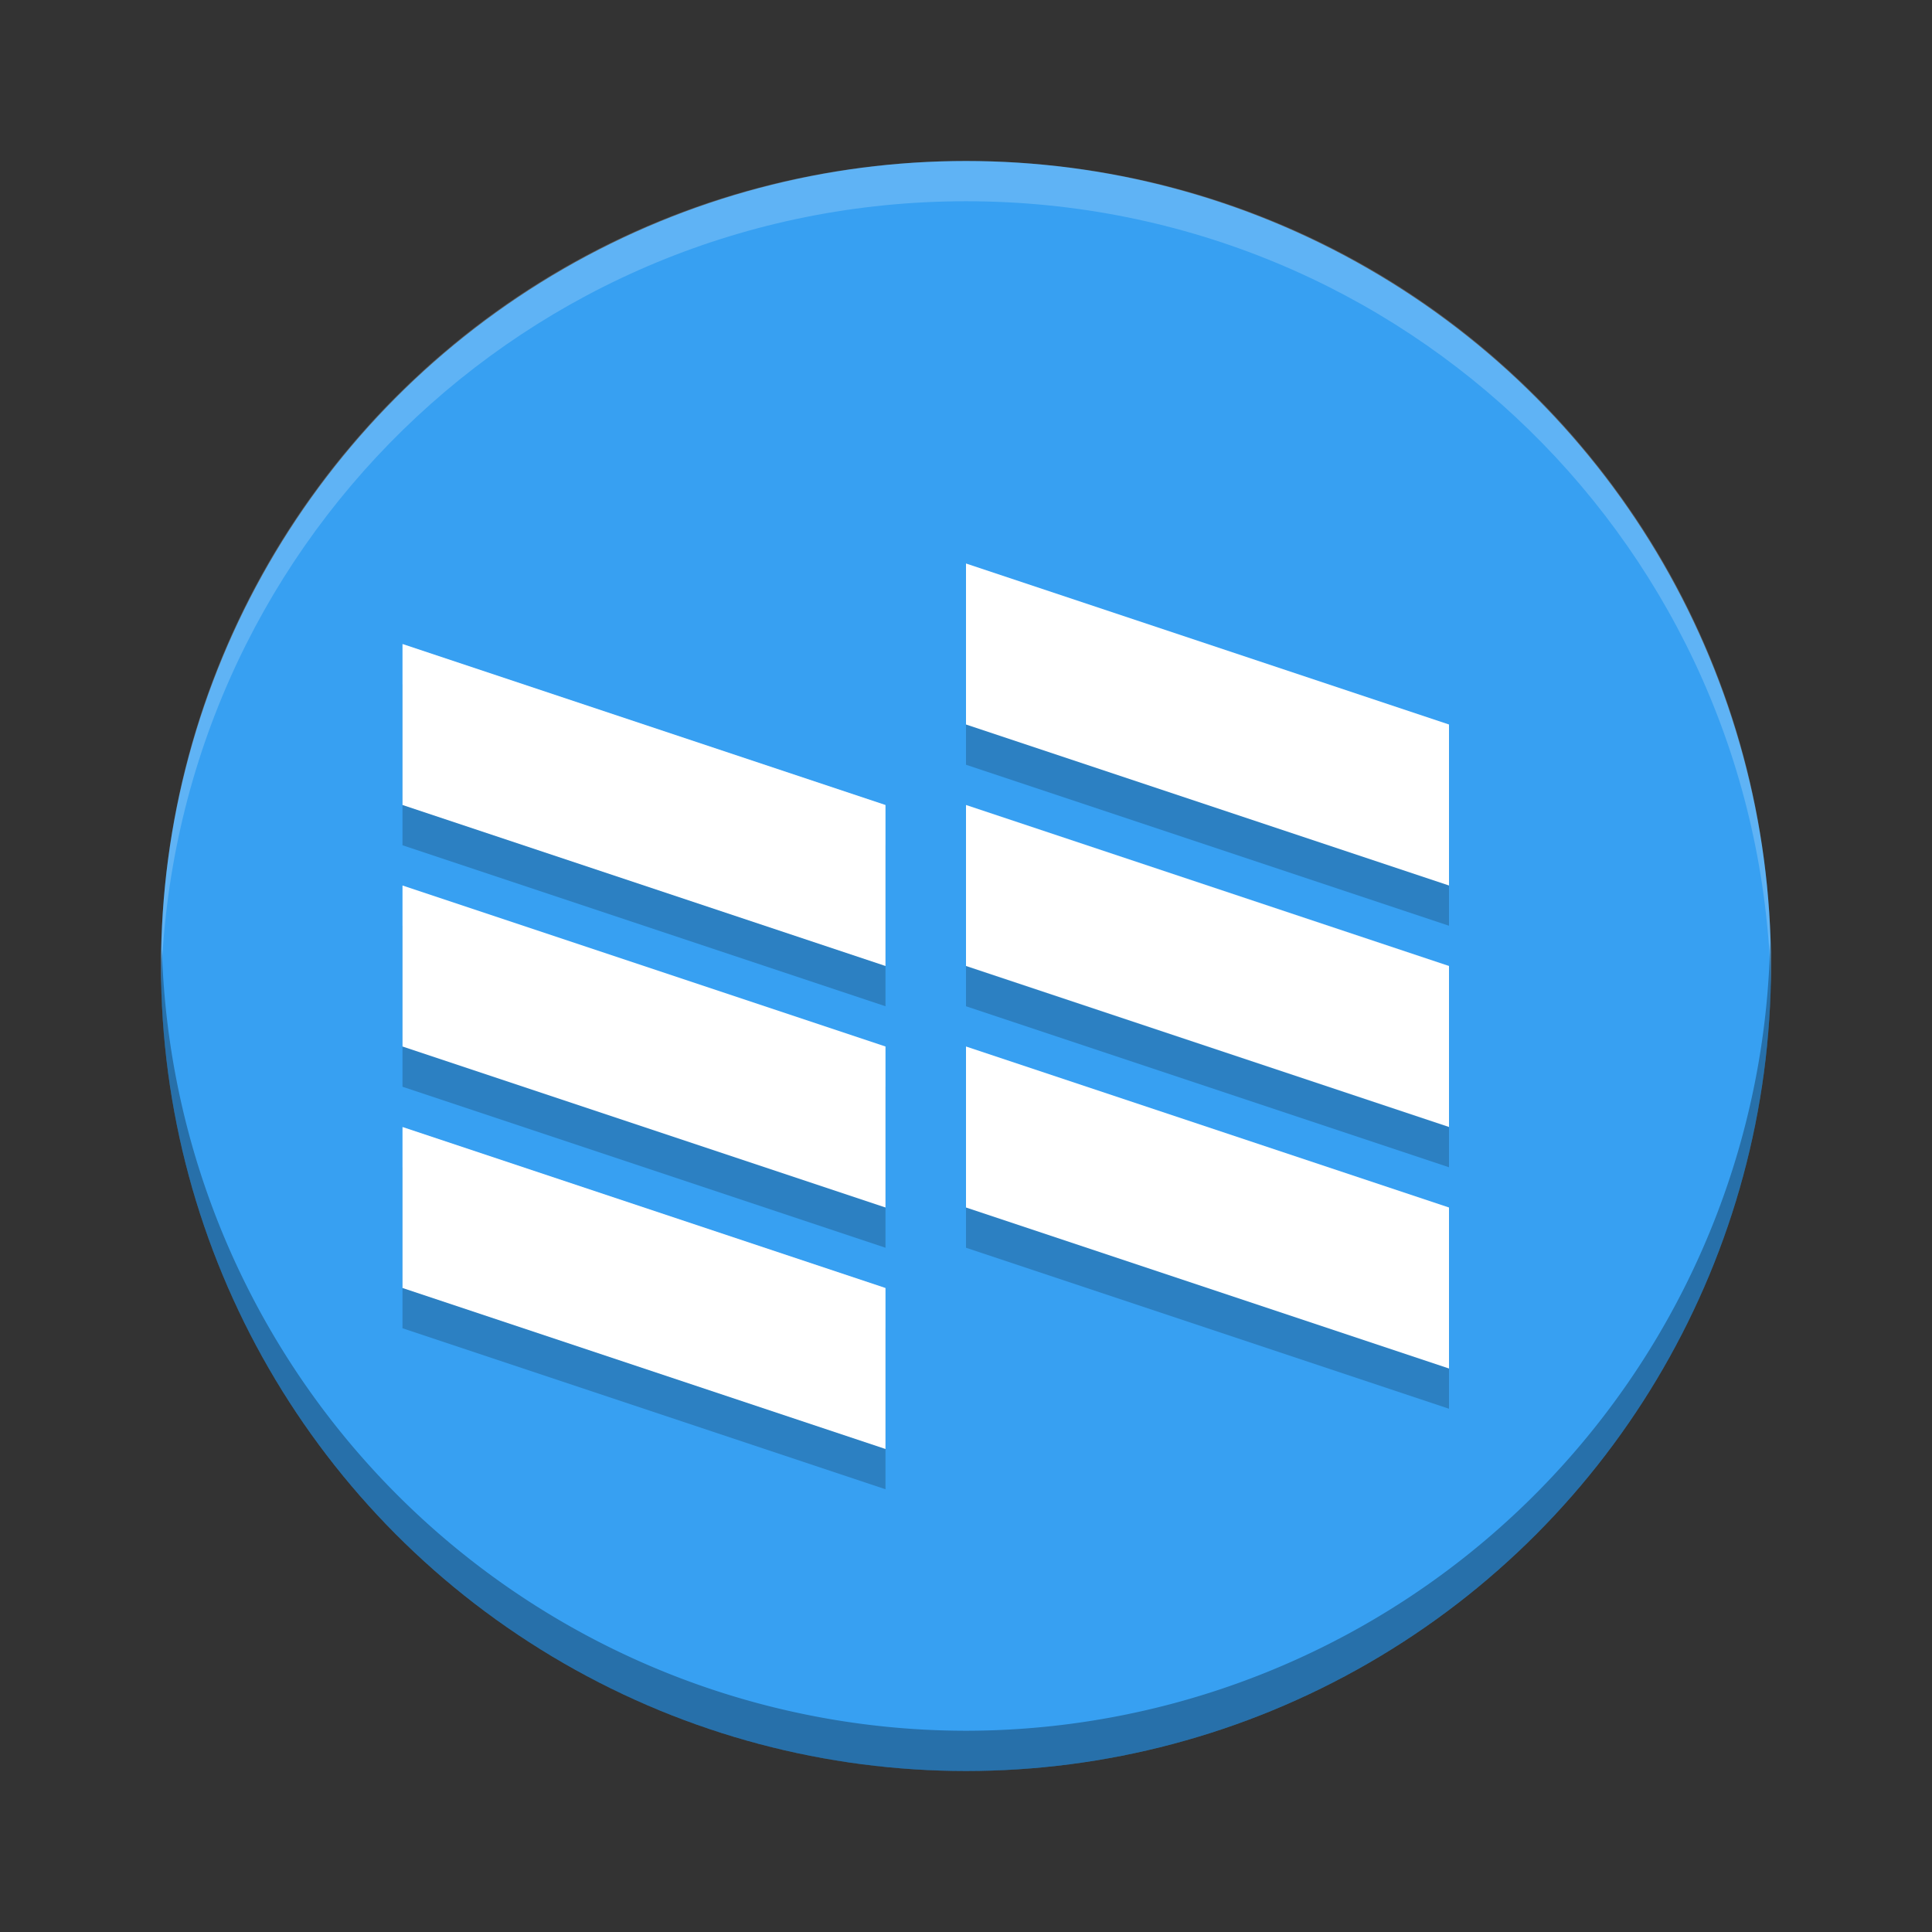 <?xml version="1.0" encoding="UTF-8" standalone="no"?>
<!-- Created with Inkscape (http://www.inkscape.org/) -->

<svg
   xmlns:dc="http://purl.org/dc/elements/1.1/"
   xmlns:cc="http://creativecommons.org/ns#"
   xmlns:rdf="http://www.w3.org/1999/02/22-rdf-syntax-ns#"
   xmlns:svg="http://www.w3.org/2000/svg"
   xmlns="http://www.w3.org/2000/svg"
   xmlns:sodipodi="http://sodipodi.sourceforge.net/DTD/sodipodi-0.dtd"
   xmlns:inkscape="http://www.inkscape.org/namespaces/inkscape"
   id="svg2817"
   height="24"
   width="24"
   version="1.0"
   inkscape:version="0.91 r13725"
   sodipodi:docname="nylas.svg">
  <rect width="100%" height="100%" fill="#333333" stroke="none"/>
  <sodipodi:namedview
     pagecolor="#ffffff"
     bordercolor="#666666"
     borderopacity="1"
     objecttolerance="10"
     gridtolerance="10"
     guidetolerance="10"
     inkscape:pageopacity="0"
     inkscape:pageshadow="2"
     inkscape:window-width="1600"
     inkscape:window-height="845"
     id="namedview26"
     showgrid="false"
     inkscape:zoom="1"
     inkscape:cx="11.220861"
     inkscape:cy="9.9619678"
     inkscape:window-x="0"
     inkscape:window-y="32"
     inkscape:window-maximized="1"
     inkscape:current-layer="svg2817" />
  <defs
     id="defs2819">
    <clipPath
       id="clipPath4186"
       clipPathUnits="userSpaceOnUse">
      <circle
         id="path4188"
         style="color:#000000"
         cx="286"
         cy="26"
         r="10"
         fill="url(#linearGradient4190)" />
    </clipPath>
  </defs>
  <circle
     id="path4230"
     style="color:#000000;fill:#37a0f2"
     cx="12"
     cy="12"
     r="10" />
  <g
     transform="translate(0,2.5)"
     id="g4268"
     style="opacity:0.2;fill:#000000;fill-opacity:1">
    <path
       style="fill:#000000;fill-opacity:1;fill-rule:evenodd"
       d="m 5,12 6,2 0,2 -6,-2 z"
       id="path4270"
       inkscape:connector-curvature="0"
       sodipodi:nodetypes="ccccc" />
    <path
       sodipodi:nodetypes="ccccc"
       inkscape:connector-curvature="0"
       id="path4272"
       d="m 5,9 6,2 0,2 -6,-2 z"
       style="fill:#000000;fill-opacity:1;fill-rule:evenodd" />
    <path
       style="fill:#000000;fill-opacity:1;fill-rule:evenodd"
       d="m 5,6 6,2 0,2 -6,-2 z"
       id="path4274"
       inkscape:connector-curvature="0"
       sodipodi:nodetypes="ccccc" />
    <path
       sodipodi:nodetypes="ccccc"
       inkscape:connector-curvature="0"
       id="path4276"
       d="m 12,11 6,2 0,2 -6,-2 z"
       style="fill:#000000;fill-opacity:1;fill-rule:evenodd" />
    <path
       style="fill:#000000;fill-opacity:1;fill-rule:evenodd"
       d="m 12,8 6,2 0,2 -6,-2 z"
       id="path4278"
       inkscape:connector-curvature="0"
       sodipodi:nodetypes="ccccc" />
    <path
       sodipodi:nodetypes="ccccc"
       inkscape:connector-curvature="0"
       id="path4280"
       d="m 12,5 6,2 0,2 -6,-2 z"
       style="fill:#000000;fill-opacity:1;fill-rule:evenodd" />
  </g>
  <circle
     id="path4240"
     style="color:#000000;opacity:0;stroke-width:0.455"
     clip-path="url(#clipPath4186)"
     transform="translate(-274,-14)"
     cy="26"
     cx="286"
     r="10" />
  <circle
     id="path4242"
     style="color:#000000;opacity:0;stroke-width:0.909"
     clip-path="url(#clipPath4186)"
     transform="translate(-274,-14)"
     cy="26"
     cx="286"
     r="10" />
  <path
     style="opacity:0.2;fill:#ffffff"
     inkscape:connector-curvature="0"
     id="rect3436"
     d="M 12,2 C 6.46,2 2.001,6.46 2.001,12 c 0,0.084 -0.002,0.167 0,0.25 C 2.133,6.827 6.545,2.5 12,2.5 c 5.455,0 9.867,4.327 9.999,9.75 0.002,-0.083 0,-0.166 0,-0.25 C 21.999,6.46 17.54,2 12,2 Z" />
  <path
     inkscape:connector-curvature="0"
     id="circle4330"
     d="M 21.989,11.709 A 10,10 0 0 1 12,21.5 10,10 0 0 1 2.011,11.791 10,10 0 0 0 2,12 10,10 0 0 0 12,22 10,10 0 0 0 22,12 10,10 0 0 0 21.989,11.709 Z"
     style="color:#000000;opacity:0.3" />
  <g
     id="g4260"
     transform="translate(0,2)">
    <path
       sodipodi:nodetypes="ccccc"
       inkscape:connector-curvature="0"
       id="rect4142"
       d="m 5,12 6,2 0,2 -6,-2 z"
       style="fill:#ffffff;fill-rule:evenodd" />
    <path
       style="fill:#ffffff;fill-rule:evenodd"
       d="m 5,9 6,2 0,2 -6,-2 z"
       id="path4237"
       inkscape:connector-curvature="0"
       sodipodi:nodetypes="ccccc" />
    <path
       sodipodi:nodetypes="ccccc"
       inkscape:connector-curvature="0"
       id="path4239"
       d="m 5,6 6,2 0,2 -6,-2 z"
       style="fill:#ffffff;fill-rule:evenodd" />
    <path
       style="fill:#ffffff;fill-rule:evenodd"
       d="m 12,11 6,2 0,2 -6,-2 z"
       id="path4248"
       inkscape:connector-curvature="0"
       sodipodi:nodetypes="ccccc" />
    <path
       sodipodi:nodetypes="ccccc"
       inkscape:connector-curvature="0"
       id="path4250"
       d="m 12,8 6,2 0,2 -6,-2 z"
       style="fill:#ffffff;fill-rule:evenodd" />
    <path
       style="fill:#ffffff;fill-rule:evenodd"
       d="m 12,5 6,2 0,2 -6,-2 z"
       id="path4252"
       inkscape:connector-curvature="0"
       sodipodi:nodetypes="ccccc" />
  </g>
</svg>
